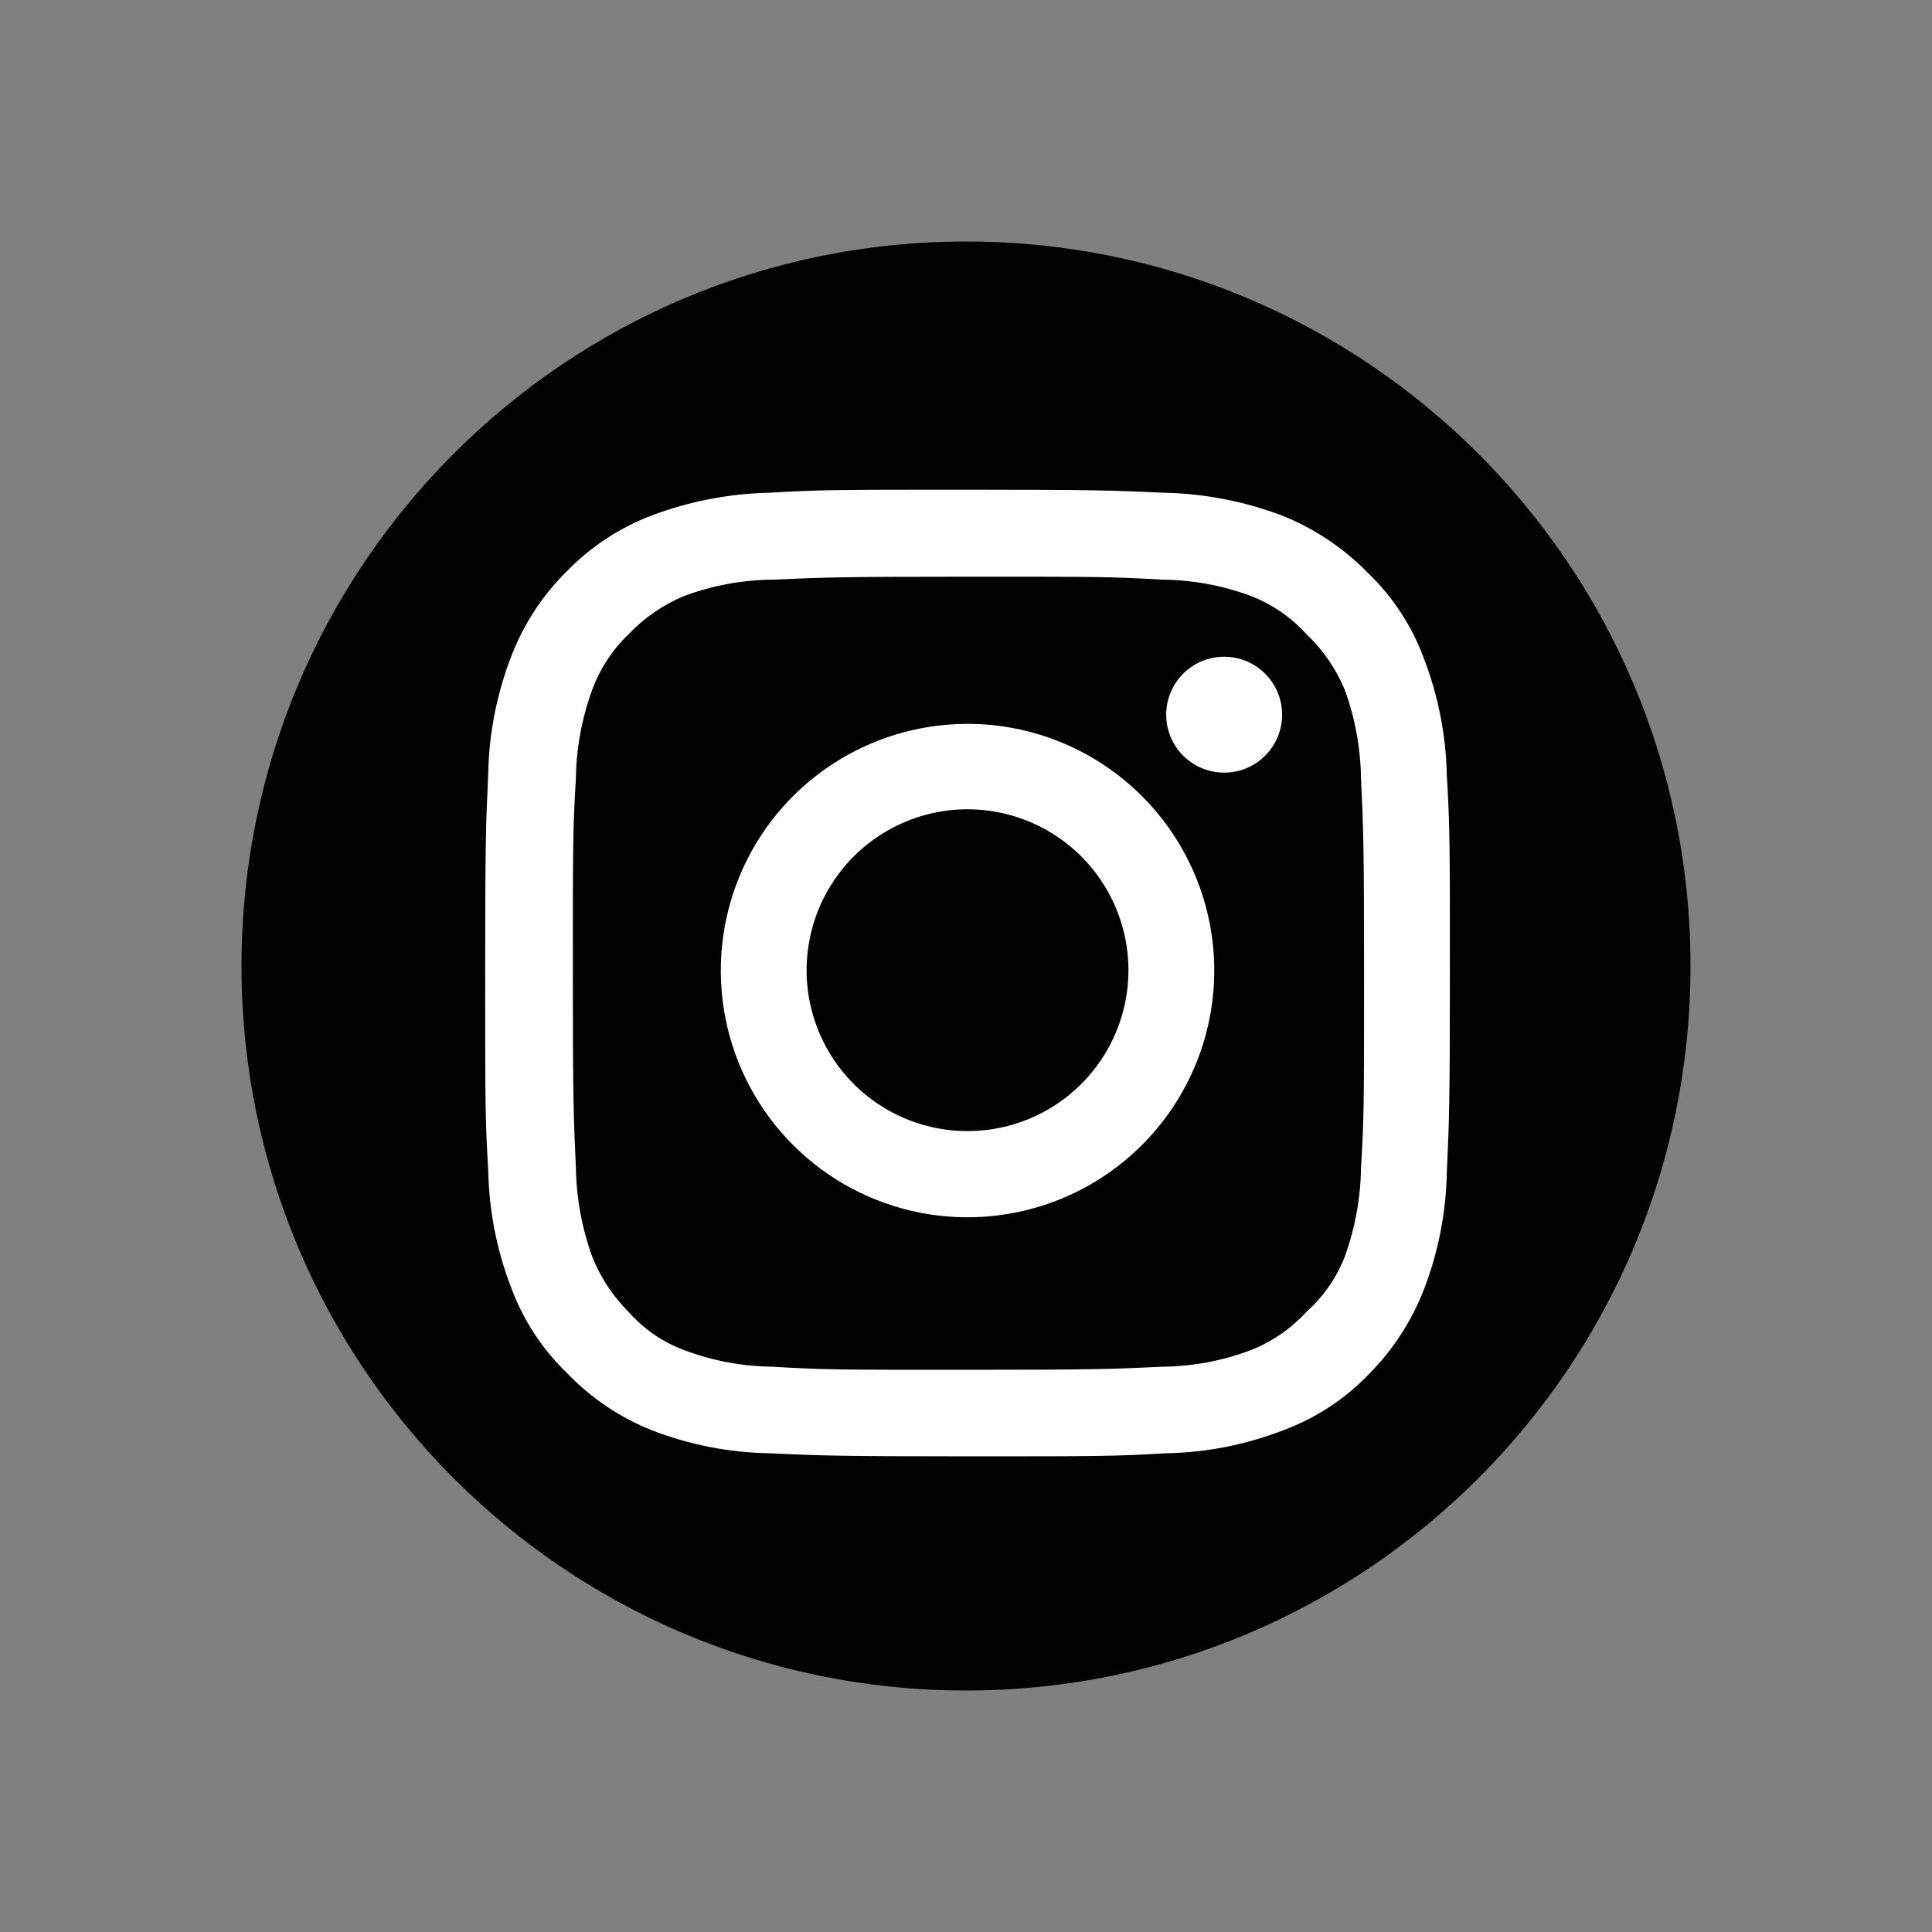 <svg width="24" height="24" viewBox="0 0 24 24" fill="none" xmlns="http://www.w3.org/2000/svg">
<rect x="0" y="0" width="24" height="24" fill="#808080" stroke="none"/>
<path d="M12 21C16.971 21 21 16.971 21 12C21 7.029 16.971 3 12 3C7.029 3 3 7.029 3 12C3 16.971 7.029 21 12 21Z" fill="#010101"/>
<path d="M12.019 7.164C13.611 7.164 13.8 7.163 14.44 7.201C14.816 7.204 15.19 7.273 15.543 7.405C15.806 7.508 16.041 7.67 16.23 7.879C16.434 8.072 16.595 8.306 16.704 8.566C16.833 8.919 16.902 9.293 16.907 9.669C16.936 10.299 16.945 10.484 16.945 12.09C16.945 13.696 16.945 13.871 16.907 14.506C16.902 14.884 16.833 15.258 16.704 15.614C16.601 15.875 16.439 16.109 16.23 16.296C16.039 16.503 15.805 16.665 15.543 16.77C15.191 16.904 14.817 16.974 14.44 16.978C13.809 17.007 13.62 17.016 12.019 17.016C10.418 17.016 10.238 17.016 9.598 16.978C9.221 16.974 8.847 16.904 8.495 16.77C8.23 16.671 7.994 16.508 7.808 16.296C7.613 16.102 7.46 15.87 7.358 15.614C7.229 15.258 7.16 14.884 7.154 14.506C7.126 13.88 7.116 13.691 7.116 12.09C7.116 10.489 7.116 10.309 7.154 9.669C7.159 9.293 7.228 8.919 7.358 8.566C7.454 8.305 7.608 8.071 7.808 7.879C8.002 7.675 8.236 7.514 8.495 7.405C8.848 7.273 9.221 7.204 9.598 7.201C10.228 7.173 10.427 7.164 12.019 7.164ZM12.019 6.083C10.399 6.083 10.191 6.084 9.551 6.121C9.056 6.132 8.566 6.227 8.102 6.401C7.701 6.552 7.339 6.79 7.041 7.097C6.737 7.397 6.501 7.759 6.349 8.158C6.171 8.621 6.074 9.112 6.065 9.608C6.036 10.247 6.027 10.451 6.027 12.076C6.027 13.7 6.027 13.904 6.065 14.539C6.074 15.036 6.17 15.529 6.349 15.993C6.497 16.394 6.733 16.757 7.041 17.054C7.339 17.366 7.701 17.61 8.102 17.769C8.565 17.948 9.055 18.044 9.551 18.053C10.191 18.082 10.399 18.091 12.019 18.091C13.639 18.091 13.847 18.091 14.487 18.053C14.983 18.044 15.473 17.948 15.936 17.769C16.337 17.622 16.7 17.385 16.997 17.078C17.299 16.776 17.535 16.415 17.689 16.017C17.868 15.552 17.964 15.06 17.973 14.562C18.002 13.928 18.011 13.719 18.011 12.099C18.011 10.479 18.011 10.271 17.973 9.631C17.963 9.135 17.867 8.645 17.689 8.182C17.542 7.78 17.305 7.417 16.997 7.121C16.692 6.807 16.324 6.562 15.917 6.401C15.453 6.227 14.963 6.132 14.468 6.121C13.828 6.093 13.62 6.083 12 6.083H12.019Z" fill="white"/>
<path d="M12.019 8.992C11.413 8.992 10.82 9.172 10.316 9.509C9.812 9.845 9.419 10.324 9.187 10.884C8.955 11.444 8.895 12.06 9.013 12.655C9.131 13.249 9.423 13.795 9.852 14.224C10.28 14.653 10.826 14.944 11.421 15.063C12.015 15.181 12.632 15.12 13.192 14.888C13.752 14.656 14.23 14.264 14.567 13.76C14.904 13.256 15.084 12.663 15.084 12.057C15.084 11.244 14.761 10.465 14.186 9.89C13.611 9.315 12.832 8.992 12.019 8.992ZM12.019 14.051C11.623 14.051 11.237 13.934 10.908 13.714C10.579 13.494 10.323 13.182 10.172 12.816C10.02 12.45 9.981 12.048 10.059 11.661C10.136 11.273 10.327 10.916 10.607 10.637C10.887 10.358 11.244 10.168 11.632 10.091C12.02 10.014 12.422 10.055 12.787 10.207C13.152 10.359 13.464 10.616 13.683 10.945C13.902 11.274 14.019 11.661 14.018 12.057C14.017 12.586 13.805 13.094 13.431 13.467C13.056 13.841 12.548 14.051 12.019 14.051Z" fill="white"/>
<path d="M15.207 9.598C15.604 9.598 15.927 9.276 15.927 8.878C15.927 8.481 15.604 8.158 15.207 8.158C14.809 8.158 14.487 8.481 14.487 8.878C14.487 9.276 14.809 9.598 15.207 9.598Z" fill="white"/>
</svg>
